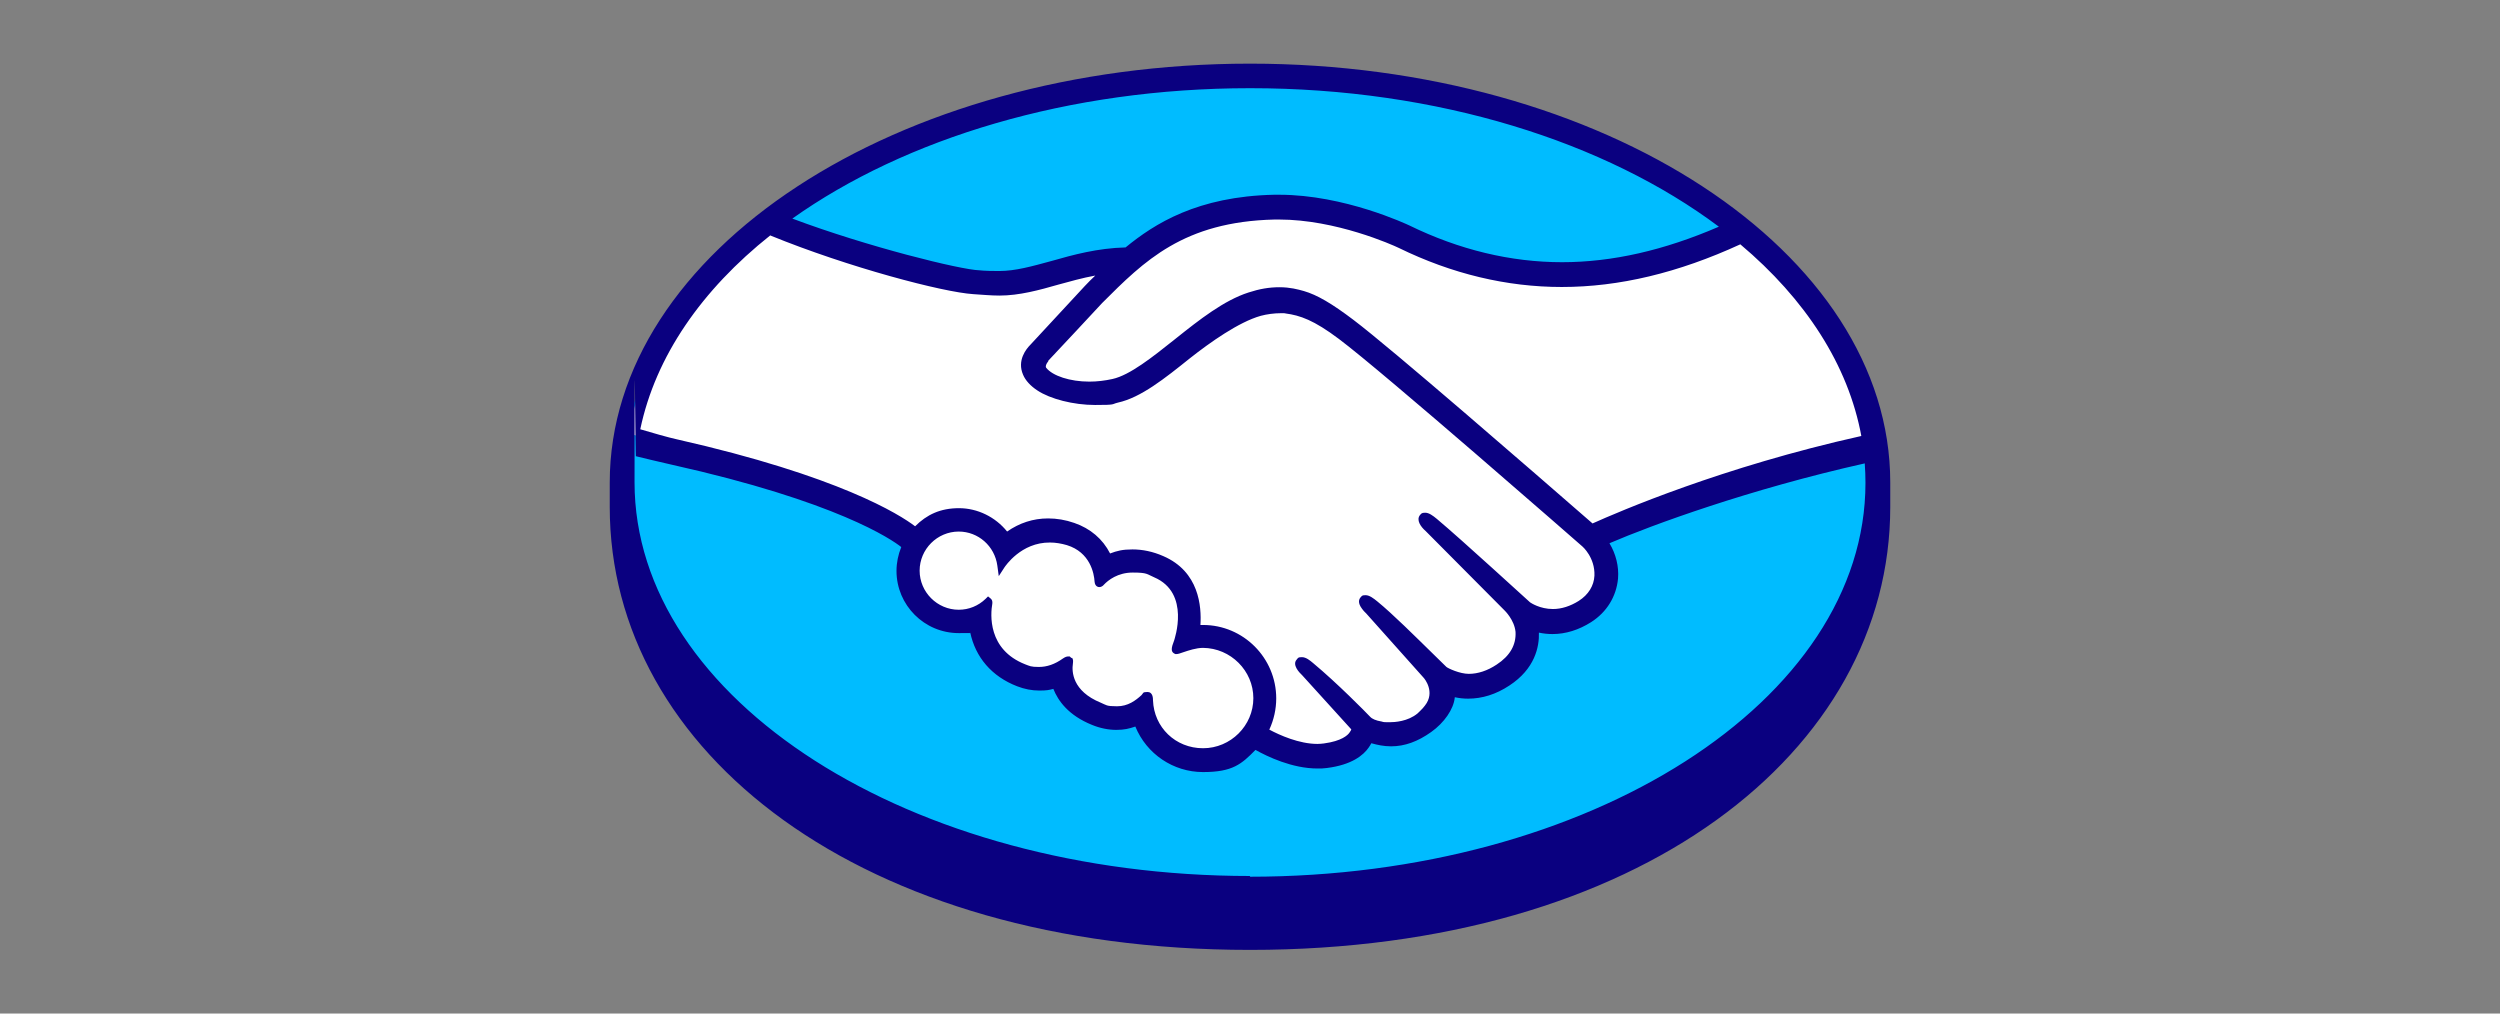 <?xml version="1.0" encoding="UTF-8"?>
<svg id="logos" xmlns="http://www.w3.org/2000/svg" version="1.1" viewBox="0 0 1048.8 425.2">
  <rect x="0" y="0" width="1048.8" height="425.2" fill="#808080" stroke="none"/>
  <!-- Generator: Adobe Illustrator 29.7.1, SVG Export Plug-In . SVG Version: 2.1.1 Build 8)  -->
  <defs>
    <style>
      .st0 {
        fill: #fff;
      }

      .st1 {
        fill: #0a0080;
      }

      .st2 {
        fill: #00bcff;
      }
    </style>
  </defs>
  <path class="st2" d="M524.5,33.7c-145.6,0-263.6,75.5-263.6,168.6s118,175.9,263.6,175.9,263.6-82.8,263.6-175.9-118-168.6-263.6-168.6Z"/>
  <path class="st0" d="M438.7,150.2c-.1.3-2.7,2.9-1,5.1,4.1,5.2,16.7,8.2,29.4,5.3,7.6-1.7,17.3-9.4,26.7-16.9,10.2-8.1,20.3-16.2,30.5-19.4,10.8-3.4,17.7-2,22.2-.6,5,1.5,10.9,4.8,20.3,11.8,17.7,13.3,88.7,75.3,101,86,9.9-4.5,57-23.5,116.7-36.7-5.2-31.8-24.3-62.2-53.7-86-40.9,17.2-94.3,27.5-143.3,3.6-.2,0-26.7-12.6-52.8-12-38.8.9-55.6,17.7-73.4,35.5l-22.5,24.3h0Z"/>
  <path class="st0" d="M664.9,228.3c-.8-.7-83.6-73.1-102.3-87.2-10.8-8.1-16.9-10.2-23.2-11-3.3-.4-7.9.2-11,1.1-8.7,2.4-20.1,10-30.2,18-10.5,8.3-20.4,16.2-29.5,18.3-11.7,2.6-26-.5-32.5-4.9-2.6-1.8-4.5-3.8-5.4-5.9-2.4-5.6,2-10.1,2.8-10.8l22.8-24.7c2.7-2.6,5.3-5.3,8.1-7.9-7.4,1-14.2,2.8-20.8,4.7-8.3,2.3-16.2,4.5-24.3,4.5s-21.4-3-24.8-3.9c-20.7-5.6-44.1-11.2-71.2-23.8-32.5,24.2-53.6,53.8-59.9,87.1,4.7,1.2,16.9,4,20,4.7,73.4,16.3,96.3,33.1,100.5,36.7,4.5-5,11-8.2,18.2-8.2s15.5,4.1,19.9,10.4c4.2-3.3,10-6.2,17.5-6.2,3.4,0,6.9.6,10.5,1.8,8.3,2.8,12.6,8.4,14.8,13.4,2.8-1.3,6.2-2.2,10.2-2.2,4,0,8.1.9,12.2,2.7,13.5,5.8,15.6,19.1,14.4,29.1,1-.1,1.9-.1,2.9-.1,16.1,0,29.1,13.1,29.1,29.1s-1.3,9.7-3.5,13.7c4.4,2.5,15.5,8,25.3,6.8,7.8-1,10.8-3.6,11.8-5.2.7-1,1.5-2.2.8-3.1l-20.7-23s-3.4-3.2-2.3-4.5c1.2-1.3,3.3.6,4.8,1.8,10.6,8.8,23.4,22.1,23.4,22.1.2.1,1.1,1.8,5.8,2.7,4.1.7,11.4.3,16.4-3.8,1.3-1,2.5-2.3,3.6-3.7,0,0-.2.1-.2.2,5.3-6.8-.6-13.6-.6-13.6l-24.2-27.2s-3.5-3.2-2.3-4.5c1-1.1,3.3.6,4.8,1.8,7.7,6.4,18.5,17.3,28.8,27.4,2,1.5,11.1,7.1,23.2-.8,7.3-4.8,8.8-10.7,8.6-15.2-.5-5.9-5.1-10.1-5.1-10.1l-33-33.2s-3.5-3-2.3-4.5c1-1.3,3.3.6,4.8,1.8,10.5,8.8,39,34.9,39,34.9.4.3,10.3,7.3,22.4-.4,4.4-2.8,7.1-7,7.4-11.9.4-8.5-5.5-13.5-5.5-13.5h0Z"/>
  <path class="st0" d="M504.6,270.4c-5.1,0-10.7,3-11.5,2.5-.4-.3.3-2.3.8-3.5.5-1.2,7.2-21.5-9.2-28.5-12.6-5.4-20.3.7-22.9,3.4-.7.7-1,.7-1.1-.2-.3-3.7-1.9-13.5-12.8-16.9-15.5-4.8-25.5,6.1-28,10-1.1-8.8-8.6-15.7-17.8-15.7-10,0-18,8-18.1,18,0,10,8.1,18,18,18s9.2-1.9,12.5-5c.1,0,.1.3,0,.6-.8,4.5-2.2,20.7,14.8,27.3,6.8,2.6,12.6.7,17.4-2.7,1.4-1,1.7-.6,1.5.8-.6,4.2.2,13.1,12.7,18.1,9.5,3.9,15.1,0,18.8-3.5,1.6-1.5,2-1.2,2.1,1,.4,12,10.5,21.6,22.6,21.6,12.5,0,22.7-10.1,22.7-22.6s-10.1-22.6-22.7-22.7h0Z"/>
  <path class="st1" d="M524.4,26.7c-148.4,0-268.6,78.9-268.6,175.7s0,9.4,0,10.3c0,102.7,105.1,185.8,268.6,185.8s268.6-83.2,268.6-185.8v-10.3c0-96.8-120.3-175.7-268.6-175.7h0ZM780.9,182.9c-58.4,13-101.9,31.8-112.8,36.7-25.5-22.2-84.4-73.4-100.3-85.4-9.1-6.9-15.3-10.5-20.8-12.1-2.5-.7-5.8-1.6-10.2-1.6s-8.4.7-13,2.2c-10.3,3.3-20.6,11.4-30.5,19.3l-.5.4c-9.3,7.4-18.8,15-26.1,16.6-3.2.7-6.4,1.1-9.7,1.1-8.1,0-15.4-2.4-18.1-5.8-.4-.6-.1-1.5.9-2.8v-.2c.1,0,22.6-24.2,22.6-24.2,17.6-17.6,34.1-34.1,72.3-35,.6,0,1.3,0,1.9,0,23.8,0,47.5,10.6,50.2,11.9,22.3,10.9,45.3,16.4,68.4,16.4,24,0,48.8-5.9,74.9-17.9,27.2,22.9,45.3,50.5,50.8,80.6h0ZM524.5,37c78.8,0,149.2,22.6,196.6,58.1-22.9,9.9-44.7,14.9-65.8,14.9-21.5,0-43.1-5.2-64-15.4-1.1-.5-27.3-12.9-54.6-12.9-.7,0-1.4,0-2.2,0-32.1.7-50.1,12.1-62.3,22.1-11.8.3-22,3.1-31.1,5.7-8.1,2.2-15.1,4.2-21.9,4.2s-7.9-.3-8.3-.3c-7.8-.2-47.1-9.9-78.5-21.7,47.3-33.6,115.8-54.7,192-54.7h0ZM323.2,98.8c32.8,13.4,72.5,23.8,85.1,24.6,3.5.2,7.2.6,11,.6,8.3,0,16.7-2.3,24.7-4.6,4.8-1.3,10-2.8,15.5-3.8-1.5,1.4-3,2.9-4.4,4.4l-22.8,24.6c-1.8,1.8-5.7,6.6-3.1,12.6,1,2.4,3.1,4.7,6,6.6,5.4,3.6,15.2,6.1,24.2,6.1s6.7-.3,9.6-1c9.6-2.1,19.6-10.1,30.2-18.6,8.5-6.7,20.5-15.2,29.7-17.8,2.6-.7,5.7-1.1,8.3-1.1s1.5,0,2.1.1c6.1.8,11.9,2.8,22.4,10.7,18.7,14,101.4,86.4,102.2,87.1,0,0,5.3,4.6,5,12.2-.2,4.2-2.5,8-6.6,10.6-3.5,2.2-7.2,3.4-10.8,3.4-5.5,0-9.3-2.6-9.6-2.8-.3-.2-28.6-26.2-39.1-35-1.7-1.4-3.3-2.6-4.9-2.6s-1.6.4-2.2,1c-1.6,2,.2,4.8,2.4,6.7l33.1,33.3s4.1,3.9,4.6,9c.3,5.5-2.4,10.1-7.9,13.7-3.9,2.6-7.9,3.9-11.7,3.9s-8.7-2.3-9.4-2.9l-4.8-4.7c-8.7-8.5-17.6-17.4-24.2-22.8-1.6-1.3-3.3-2.6-4.9-2.6s-1.5.3-2.1.9c-.7.8-1.3,2.3.6,4.8.7,1,1.7,1.9,1.7,1.9l24.2,27.1c.2.2,5,5.9.5,11.6l-.9,1.1c-.7.8-1.5,1.5-2.2,2.2-4.1,3.4-9.6,3.7-11.8,3.7s-2.3,0-3.3-.3c-2.4-.4-4-1.1-4.8-2l-.3-.3c-1.3-1.4-13.5-13.8-23.6-22.2-1.3-1.1-3-2.5-4.7-2.5s-1.6.3-2.2,1c-2,2.2,1,5.4,2.3,6.6l20.6,22.7c0,.2-.3.7-.8,1.4-.7,1-3.2,3.5-10.7,4.5-.9.1-1.8.2-2.7.2-7.7,0-15.9-3.7-20.2-6,1.9-4.1,2.9-8.6,2.9-13.1,0-17-13.8-30.8-30.7-30.8-.4,0-.7,0-1.1,0,.5-7.7-.5-22.4-15.6-28.9-4.3-1.9-8.7-2.8-12.9-2.8s-6.5.6-9.4,1.7c-3.1-6.1-8.3-10.5-15-12.8-3.7-1.3-7.4-1.9-11-1.9-6.3,0-12,1.9-17.2,5.5-4.9-6.1-12.4-9.8-20.2-9.8s-13.5,2.7-18.4,7.6c-6.4-4.9-31.9-21.1-100-36.5-3.3-.7-10.6-2.8-15.3-4.2,6.4-30.6,25.8-58.5,54.6-81.4h0ZM449.5,276.1l-.7-.7h-.7c-.6,0-1.2.2-2.1.8-3.5,2.5-6.8,3.6-10.2,3.6s-3.8-.4-5.7-1.1c-15.8-6.2-14.6-21-13.8-25.5.1-.9-.1-1.6-.7-2.1l-1.1-.9-1,1c-3.1,3-7.1,4.6-11.3,4.6-9,0-16.4-7.4-16.4-16.4,0-9,7.4-16.4,16.4-16.4,8.2,0,15.1,6.1,16.2,14.3l.6,4.4,2.4-3.7c.3-.4,6.9-10.5,19.1-10.4,2.3,0,4.7.4,7.1,1.1,9.7,3,11.4,11.8,11.6,15.4.2,2.1,1.7,2.2,2,2.2.8,0,1.5-.5,1.9-1,1.8-1.9,5.8-5.1,12.1-5.1s5.9.7,9,2c15.4,6.6,8.4,26.2,8.4,26.4-1.3,3.3-1.4,4.7-.1,5.5l.6.3h.4c.7,0,1.6-.3,3-.8,2.1-.7,5.3-1.8,8.2-1.8h0c11.6.1,21.1,9.6,21.1,21.1s-9.5,21-21.1,21-20.6-8.8-21-20.1c0-1-.1-3.5-2.3-3.5s-1.7.5-2.5,1.3c-2.5,2.3-5.7,4.7-10.3,4.7s-4.4-.5-6.8-1.5c-12-4.9-12.2-13.1-11.7-16.4.1-.9.2-1.8-.4-2.5h0ZM524.5,367.5c-142.7,0-258.3-74-258.3-165.2s.3-7.3.6-10.9c1.1.3,12.5,3,14.8,3.5,69.6,15.5,92.6,31.5,96.5,34.6-1.3,3.2-2,6.6-2,10,0,14.4,11.7,26.1,26.1,26.1s3.2-.1,4.8-.4c2.2,10.6,9.1,18.6,19.7,22.7,3.1,1.2,6.2,1.8,9.3,1.8s4-.2,5.9-.7c2,5,6.3,11.1,16.2,15.1,3.4,1.4,6.9,2.1,10.2,2.1s5.4-.5,8-1.4c4.7,11.5,15.9,19.1,28.4,19.1s16.2-3.4,22-9.3c5,2.8,15.4,7.8,26,7.8,1.4,0,2.6,0,3.9-.2,10.5-1.3,15.4-5.4,17.6-8.6.4-.6.8-1.2,1.1-1.8,2.5.7,5.2,1.3,8.3,1.3,5.7,0,11.2-2,16.8-6,5.5-3.9,9.4-9.6,9.9-14.4,0,0,0-.1,0-.2,1.9.4,3.7.6,5.6.6,5.9,0,11.7-1.8,17.3-5.5,10.7-7,12.6-16.2,12.4-22.2,1.9.4,3.8.6,5.7.6,5.5,0,11-1.7,16.2-5,6.6-4.2,10.6-10.8,11.3-18.3.4-5.1-.9-10.3-3.6-14.8,17.9-7.7,58.9-22.7,107.1-33.5.2,2.7.3,5.5.3,8.2,0,91.3-115.6,165.2-258.3,165.2h0Z"/>
</svg>